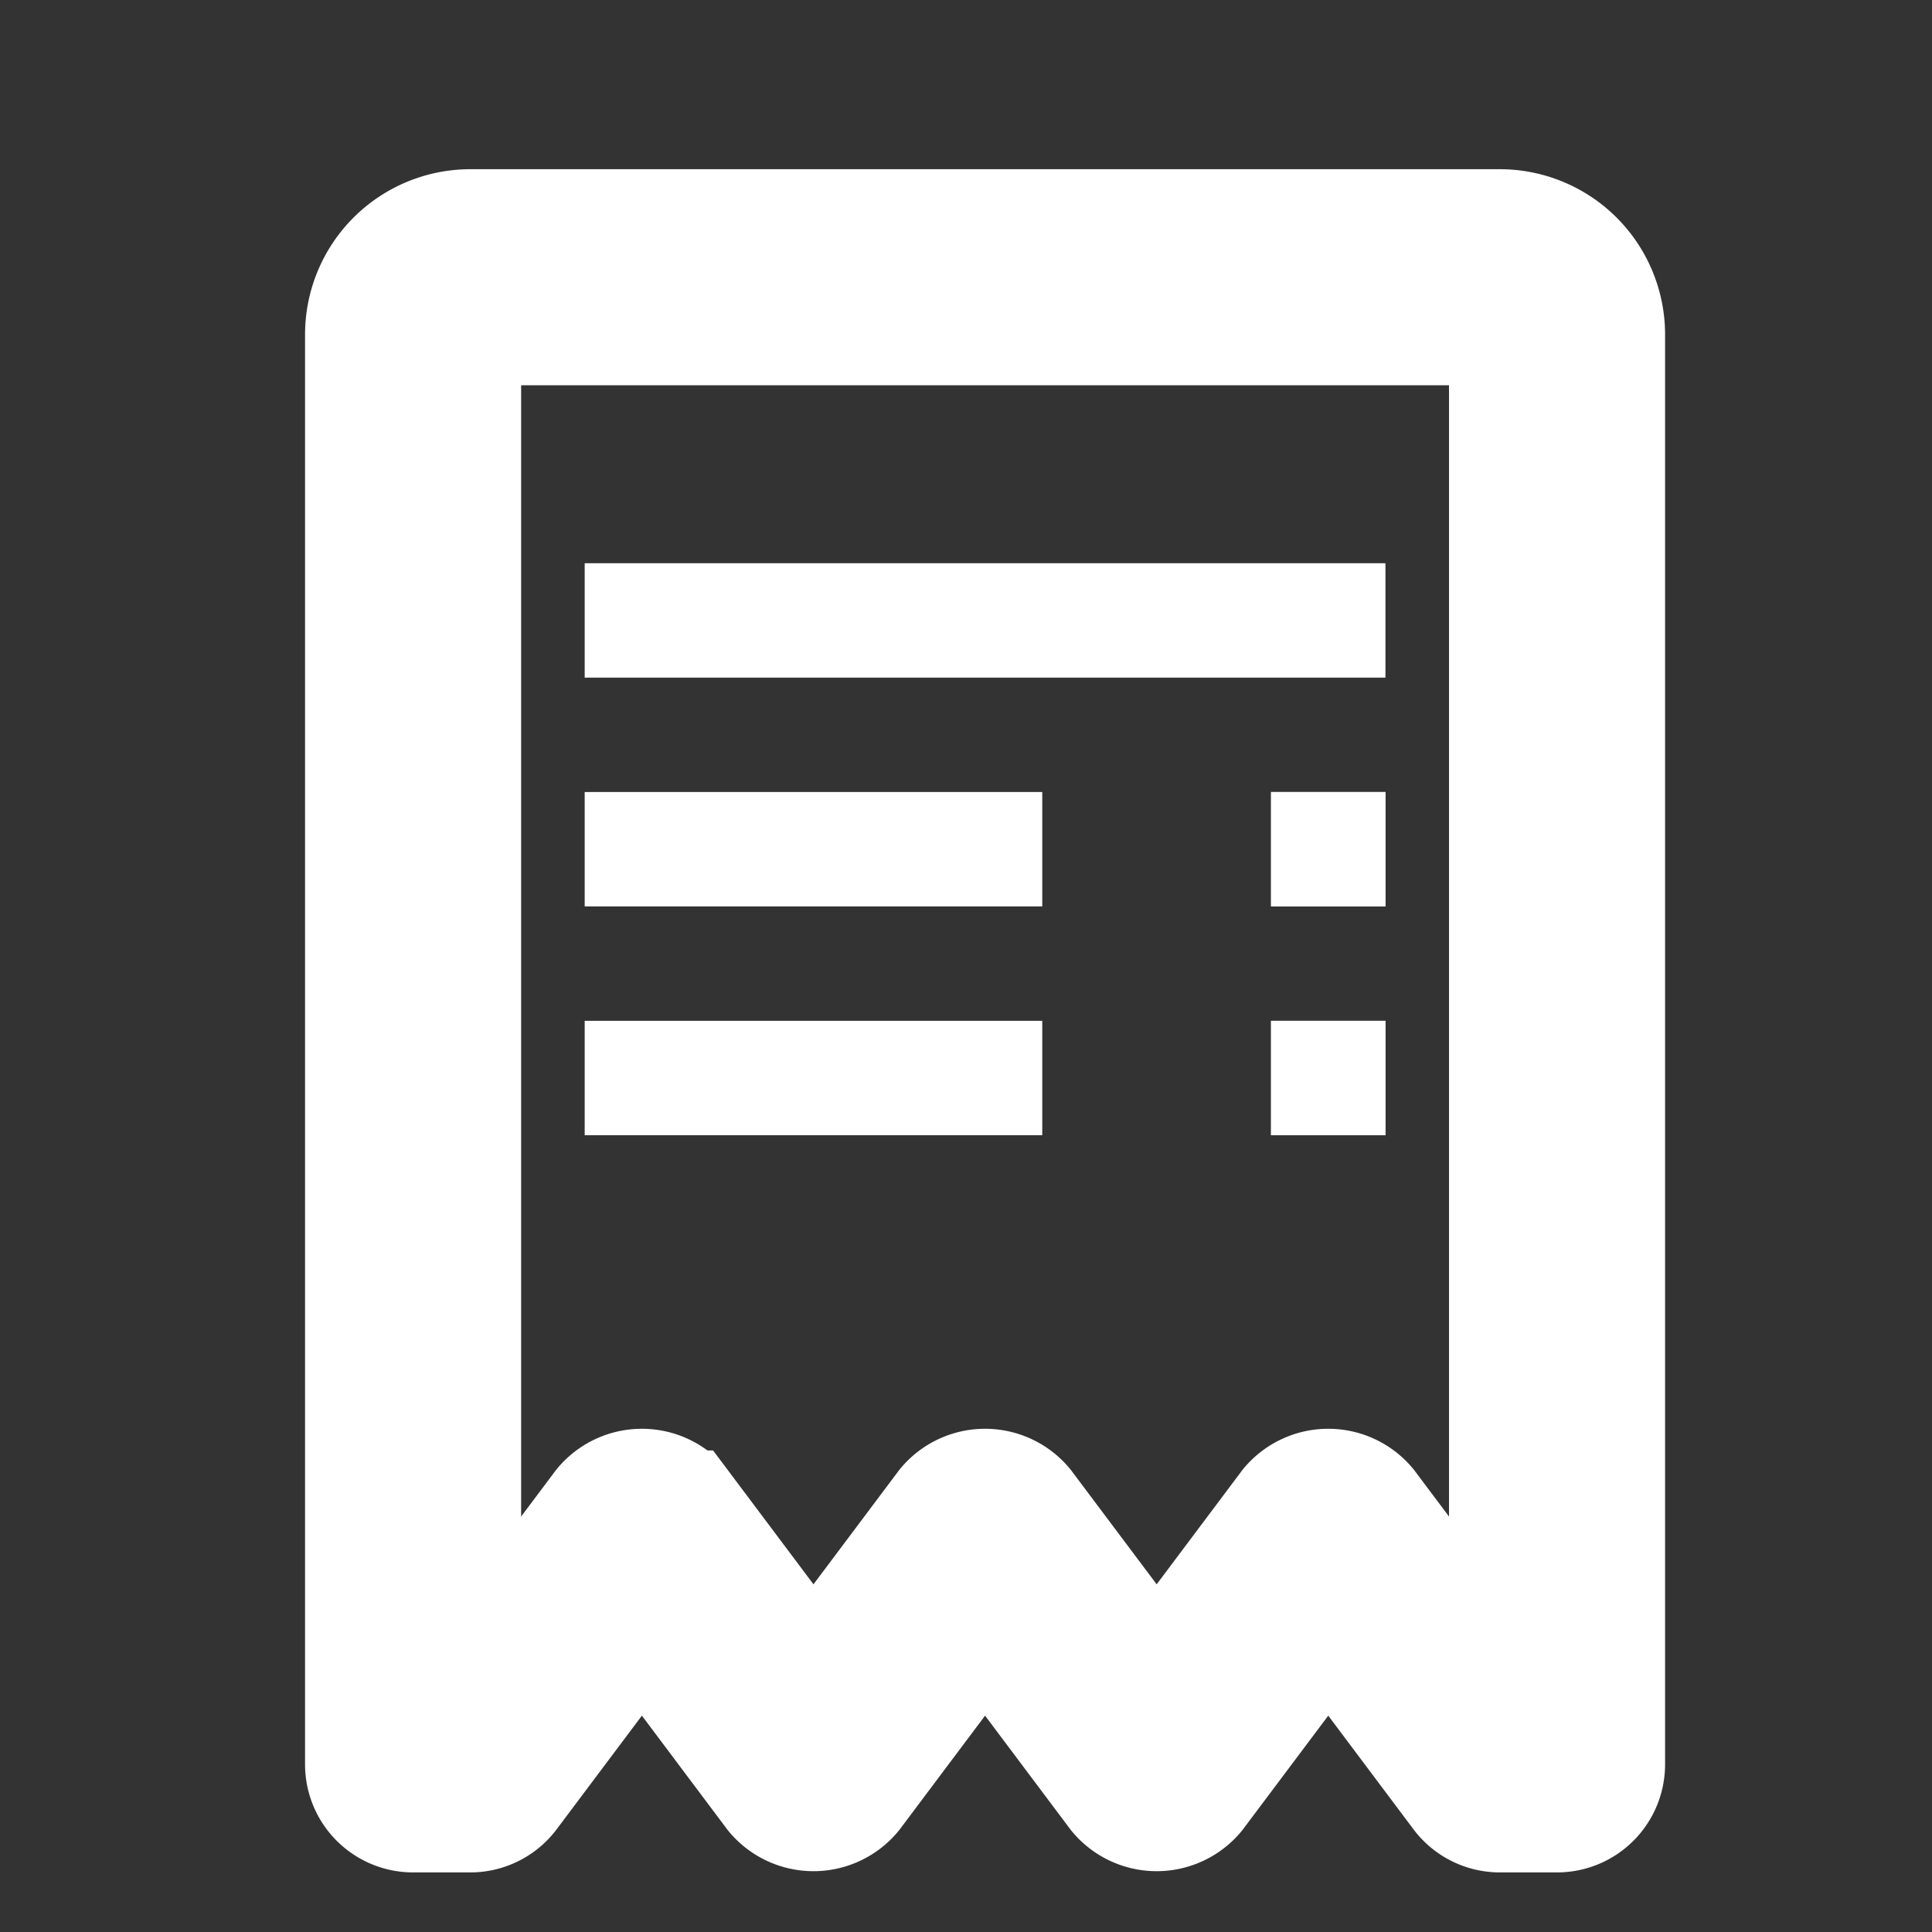<svg xmlns="http://www.w3.org/2000/svg" width="20" height="20" viewBox="0 0 38 38"><rect x="0" y="0" width="38" height="38" fill="#333333" stroke="none"/><defs><style>.a,.e{fill:none;}.a,.c{stroke:#fff;}.a{stroke-width:3px;opacity:0;}.b,.c,.f{fill:#fff;}.c{stroke-width:2px;}.d,.f{stroke:none;}</style></defs><g transform="translate(-38 -194)"><g class="a" transform="translate(38 194)"><rect class="d" width="38" height="38"/><rect class="e" x="1.5" y="1.5" width="35" height="35"/></g><g transform="translate(45 198.328)"><g class="b" transform="translate(-5.625 -2.25)"><path class="d" d="M23.625,18h2.25v2.25h-2.25Z"/><path class="f" d="M 23.625 18 L 25.875 18 L 25.875 20.25 L 23.625 20.25 L 23.625 18 Z"/></g><g class="b" transform="translate(-5.625 -2.25)"><path class="d" d="M 18.125 19.25 L 11.125 19.25 L 11.125 19 L 18.125 19 L 18.125 19.25 Z"/><path class="f" d="M 10.125 18 L 19.125 18 L 19.125 20.25 L 10.125 20.25 L 10.125 18 Z"/></g><g class="b" transform="translate(-5.625 -2.25)"><path class="d" d="M23.625,13.5h2.25v2.25h-2.25Z"/><path class="f" d="M 23.625 13.5 L 25.875 13.5 L 25.875 15.75 L 23.625 15.75 L 23.625 13.5 Z"/></g><g class="b" transform="translate(-5.625 -2.25)"><path class="d" d="M 18.125 14.75 L 11.125 14.75 L 11.125 14.5 L 18.125 14.5 L 18.125 14.75 Z"/><path class="f" d="M 10.125 13.5 L 19.125 13.5 L 19.125 15.75 L 10.125 15.75 L 10.125 13.5 Z"/></g><g class="b" transform="translate(-5.625 -2.25)"><path class="d" d="M 24.875 10.25 L 11.125 10.25 L 11.125 10 L 24.875 10 L 24.875 10.25 Z"/><path class="f" d="M 10.125 9 L 25.875 9 L 25.875 11.25 L 10.125 11.25 L 10.125 9 Z"/></g><path class="c" d="M28.125,2.25H7.875A2.252,2.252,0,0,0,5.625,4.5V32.625A1.125,1.125,0,0,0,6.75,33.75H7.875a1.124,1.124,0,0,0,.9-.45L11.25,30l2.475,3.3a1.164,1.164,0,0,0,1.8,0L18,30l2.475,3.3a1.164,1.164,0,0,0,1.8,0L24.75,30l2.475,3.3a1.125,1.125,0,0,0,.9.45H29.25a1.125,1.125,0,0,0,1.125-1.125V4.5a2.252,2.252,0,0,0-2.25-2.25Zm0,28.5-2.475-3.3a1.164,1.164,0,0,0-1.8,0l-2.475,3.3L18.9,27.45a1.164,1.164,0,0,0-1.8,0l-2.475,3.3-2.475-3.3a1.164,1.164,0,0,0-1.8,0l-2.475,3.3V4.5h20.25Z" transform="translate(-5.625 -2.25)"/></g></g></svg>
